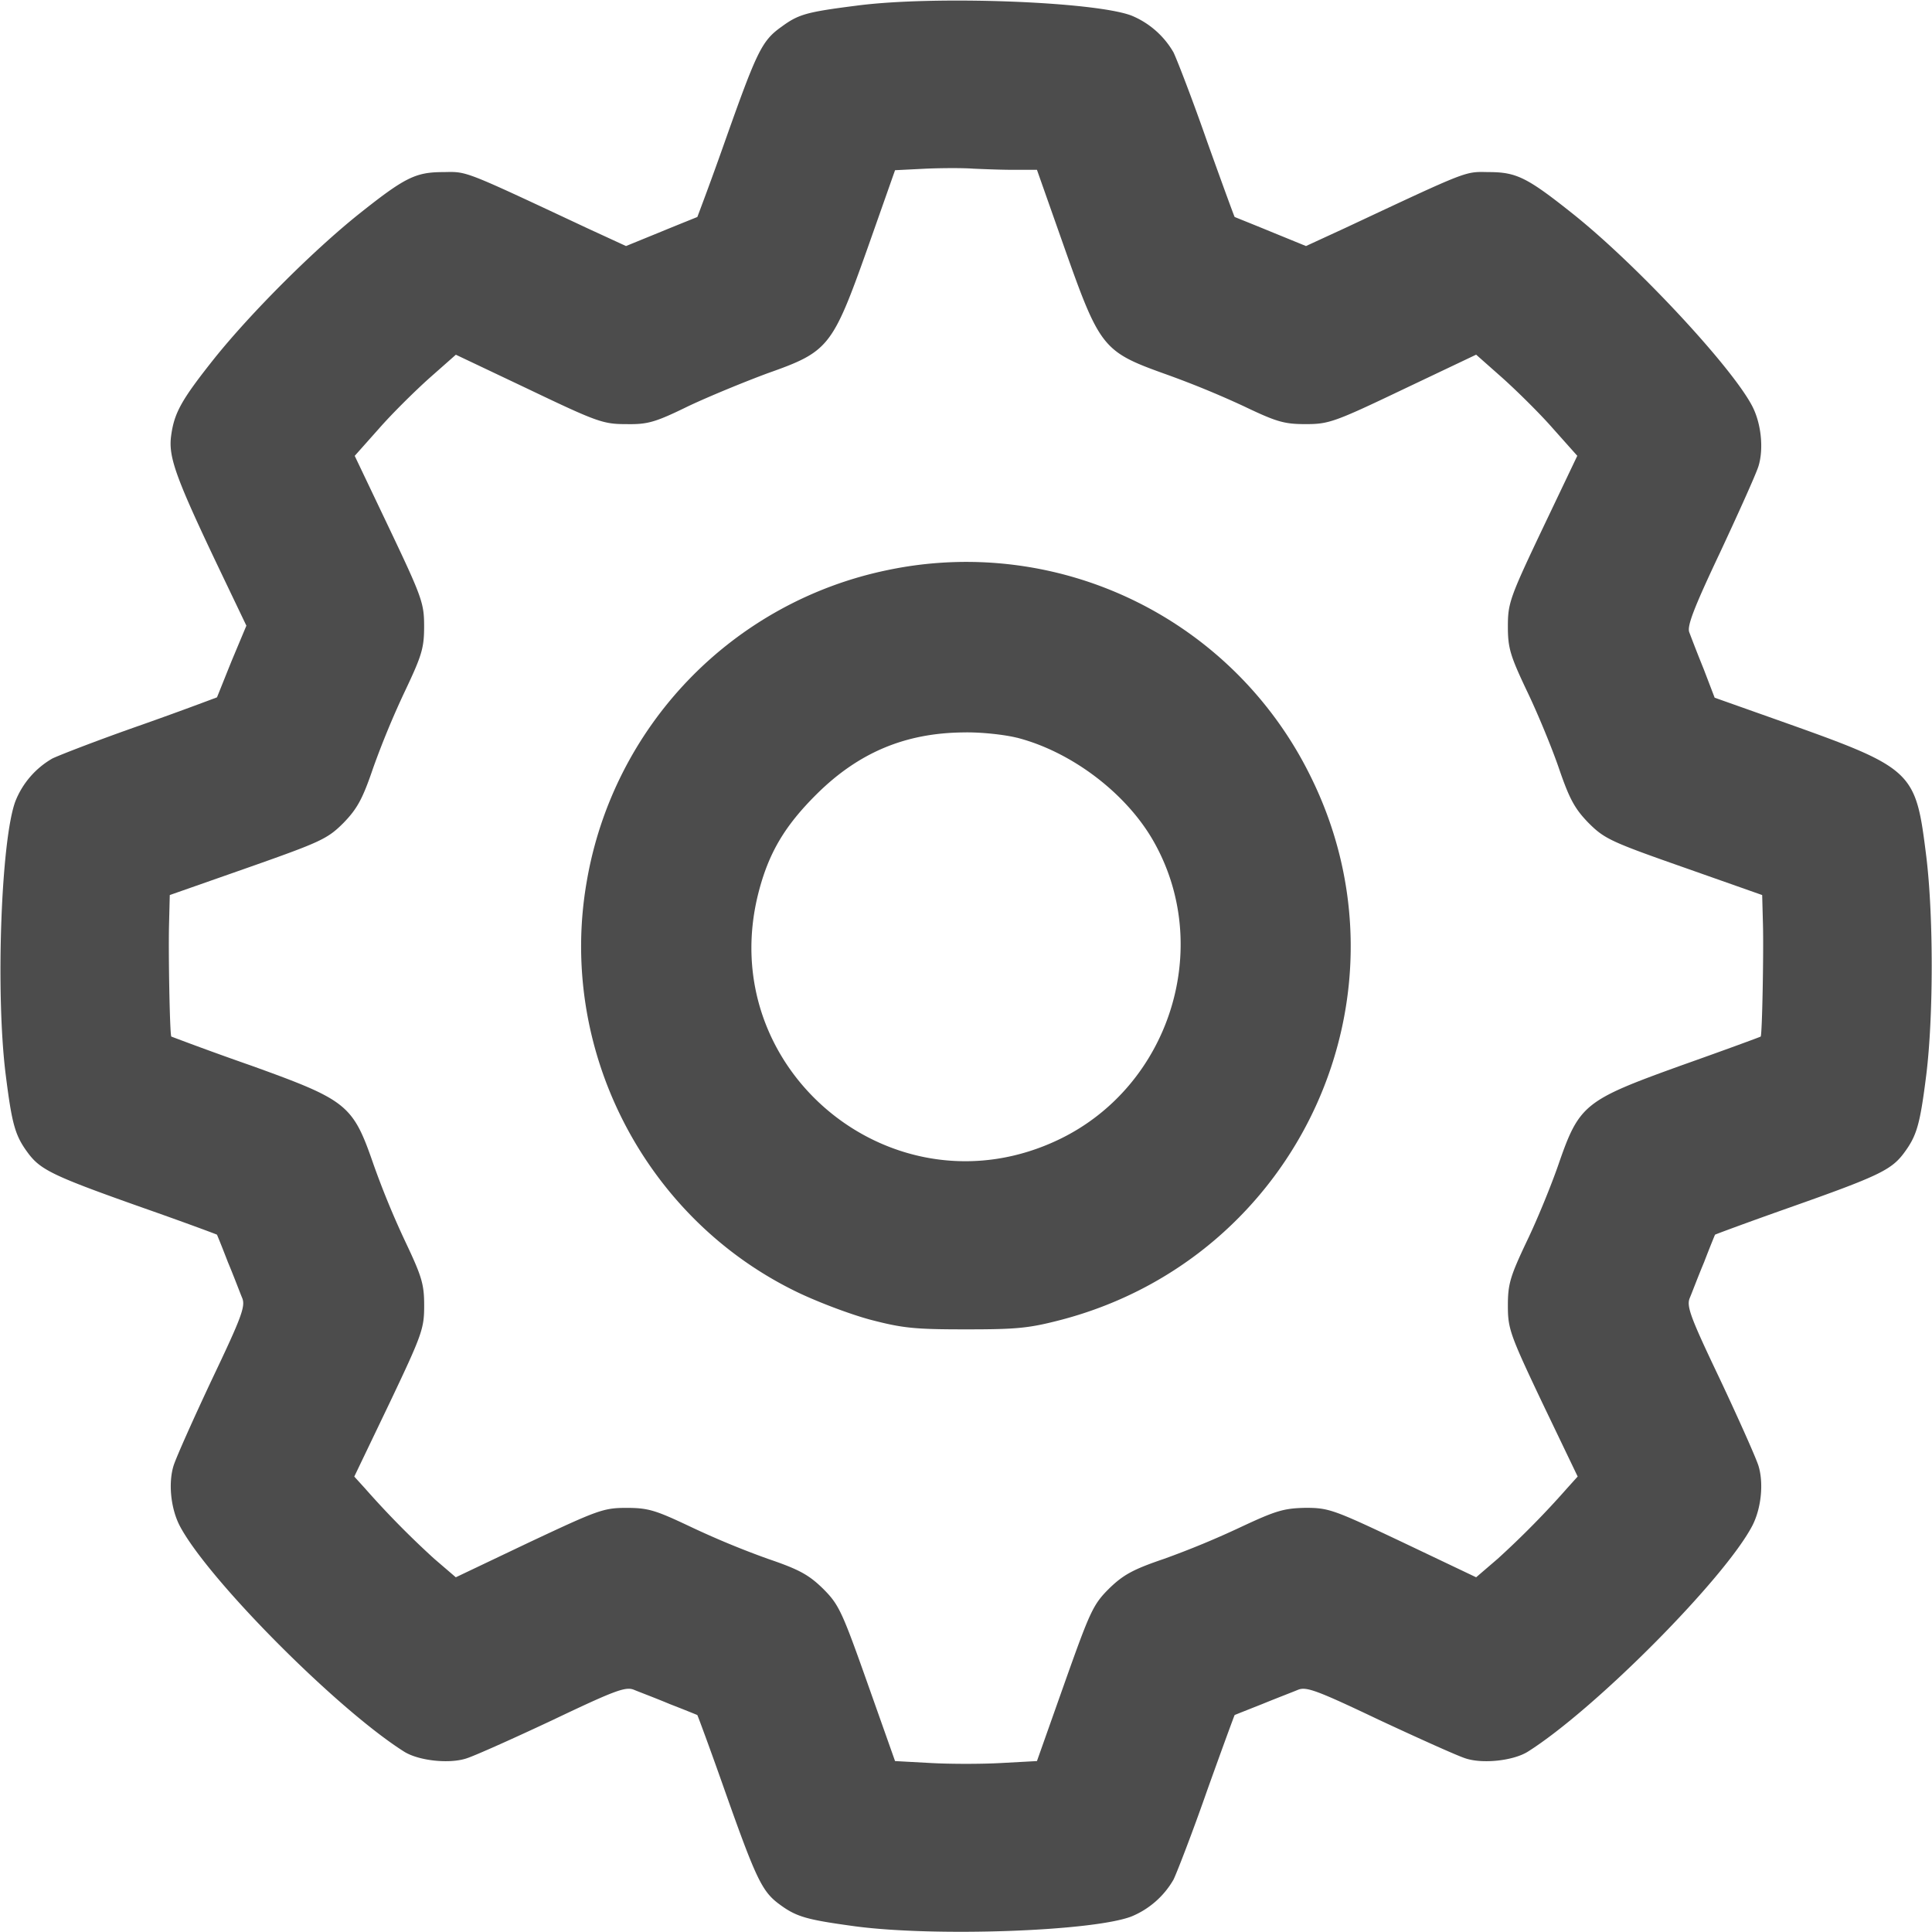 <svg width="40" height="40" fill="none" xmlns="http://www.w3.org/2000/svg"><g clip-path="url(#clip0_1949_145)" fill="#4C4C4C"><path d="M17.734.117c-1.047.133-1.203.18-1.555.438-.406.289-.507.5-1.171 2.375a73.302 73.302 0 01-.57 1.562c-.016.008-.352.141-.75.305l-.727.297-.797-.367C9.562 3.508 9.68 3.555 9.18 3.563c-.579 0-.797.11-1.758.875-.946.758-2.227 2.039-2.985 2.984-.695.875-.836 1.133-.898 1.633-.047.43.117.875 1.031 2.789l.531 1.11-.304.726c-.164.406-.297.742-.305.758a82.2 82.2 0 01-1.562.57c-.852.297-1.68.617-1.844.695a1.775 1.775 0 00-.766.883c-.297.781-.414 3.961-.203 5.656.133 1.055.195 1.274.477 1.649.257.336.539.469 2.351 1.11.844.296 1.54.554 1.547.562.008.015.11.265.227.57.125.297.25.633.296.742.07.172-.015.399-.625 1.68-.382.812-.742 1.617-.796 1.789-.11.351-.063.875.125 1.242.57 1.094 3.25 3.797 4.648 4.68.297.187.93.258 1.29.14.171-.054.976-.414 1.788-.796 1.281-.61 1.508-.696 1.68-.625.11.046.445.171.742.296.305.118.555.22.57.227.008.008.266.703.563 1.547.64 1.812.773 2.094 1.11 2.351.374.282.57.336 1.6.477 1.665.219 4.907.102 5.712-.203a1.79 1.79 0 00.875-.766c.078-.164.398-.992.695-1.843.305-.852.563-1.555.57-1.563.016-.008.274-.11.57-.227.305-.125.633-.25.743-.296.172-.07.398.015 1.68.625.82.382 1.617.742 1.789.796.359.118.992.047 1.289-.14 1.398-.883 4.078-3.586 4.648-4.68.188-.367.235-.89.125-1.242-.055-.172-.414-.977-.797-1.79-.61-1.28-.695-1.507-.625-1.679.047-.11.172-.445.297-.742.117-.305.219-.555.227-.57.008-.008.703-.266 1.546-.563 1.813-.64 2.094-.773 2.352-1.11.281-.374.344-.593.477-1.648.148-1.218.148-3.273 0-4.5-.227-1.812-.242-1.828-3.125-2.851l-1.258-.446-.227-.593a33.732 33.732 0 01-.297-.758c-.054-.125.094-.508.633-1.649.383-.82.742-1.617.797-1.789.11-.351.063-.875-.125-1.242-.414-.804-2.375-2.914-3.703-3.976-.961-.766-1.18-.875-1.758-.875-.5-.008-.383-.055-2.984 1.164l-.797.367-.727-.297c-.398-.164-.734-.297-.75-.305-.008-.007-.265-.71-.57-1.562-.297-.852-.617-1.68-.695-1.844a1.79 1.79 0 00-.875-.765c-.774-.29-4.094-.415-5.688-.204zm3.242 3.399h.493l.57 1.617c.726 2.055.797 2.148 2.062 2.602a19.45 19.45 0 011.641.671c.688.329.844.375 1.29.375.476 0 .593-.039 2.015-.718l1.515-.72.54.478c.296.265.773.734 1.046 1.046l.508.57-.719 1.508c-.68 1.43-.718 1.547-.718 2.024 0 .445.046.601.39 1.328.219.453.516 1.172.664 1.602.219.64.328.843.617 1.14.329.328.461.39 1.977.922l1.617.57.016.602c.016.578-.016 2.297-.047 2.328-.008.008-.75.281-1.656.602-1.992.718-2.102.804-2.531 2.047-.149.43-.438 1.14-.657 1.593-.344.727-.39.883-.39 1.328 0 .477.039.594.718 2.024l.727 1.515-.219.243a18.455 18.455 0 01-1.437 1.46l-.446.383-1.508-.718c-1.437-.68-1.538-.72-2.023-.72-.445.009-.61.056-1.328.392a18.25 18.25 0 01-1.602.664c-.64.218-.843.328-1.14.617-.328.328-.39.46-.922 1.96l-.57 1.61-.735.04c-.406.023-1.062.023-1.469 0l-.734-.04-.57-1.61c-.531-1.5-.594-1.632-.922-1.96-.297-.29-.5-.399-1.14-.617a17.902 17.902 0 01-1.602-.664c-.727-.344-.875-.391-1.328-.391-.477 0-.594.047-2.024.719l-1.508.718-.445-.382a18.44 18.44 0 01-1.437-1.461l-.22-.242.727-1.516c.68-1.43.72-1.547.72-2.024 0-.445-.048-.601-.392-1.328a17.649 17.649 0 01-.656-1.593c-.43-1.243-.539-1.329-2.531-2.047a66.527 66.527 0 01-1.656-.602c-.032-.031-.063-1.75-.047-2.328l.015-.602 1.625-.57c1.508-.531 1.641-.594 1.97-.922.288-.297.398-.5.616-1.14a17.9 17.9 0 01.664-1.602c.344-.727.391-.883.391-1.328 0-.477-.039-.594-.719-2.024l-.718-1.507.507-.57c.274-.313.75-.782 1.047-1.047l.54-.477 1.515.719c1.422.68 1.539.718 2.016.718.445.008.601-.039 1.289-.375.43-.203 1.172-.507 1.64-.68 1.258-.445 1.336-.538 2.063-2.585l.57-1.617.64-.032c.345-.015.79-.015.977 0 .188.008.563.024.828.024z"/><path d="M18.367 11.805a7.946 7.946 0 00-6.219 6.445c-.601 3.438 1.164 6.922 4.29 8.469.437.218 1.14.484 1.57.601.687.18.93.203 1.992.203 1.062 0 1.304-.023 1.992-.203 4.906-1.304 7.39-6.742 5.133-11.265a7.94 7.94 0 00-8.758-4.25zm2.687 3.468c1.133.29 2.274 1.157 2.836 2.157 1.235 2.187.328 5.054-1.953 6.156-3.414 1.648-7.172-1.43-6.234-5.102.21-.82.539-1.382 1.21-2.047.868-.859 1.837-1.265 3.048-1.273.351-.008.843.047 1.093.11z"/></g><defs><clipPath id="clip0_1949_145"><path fill="#fff" d="M0 0h40v40H0z"/></clipPath></defs></svg>